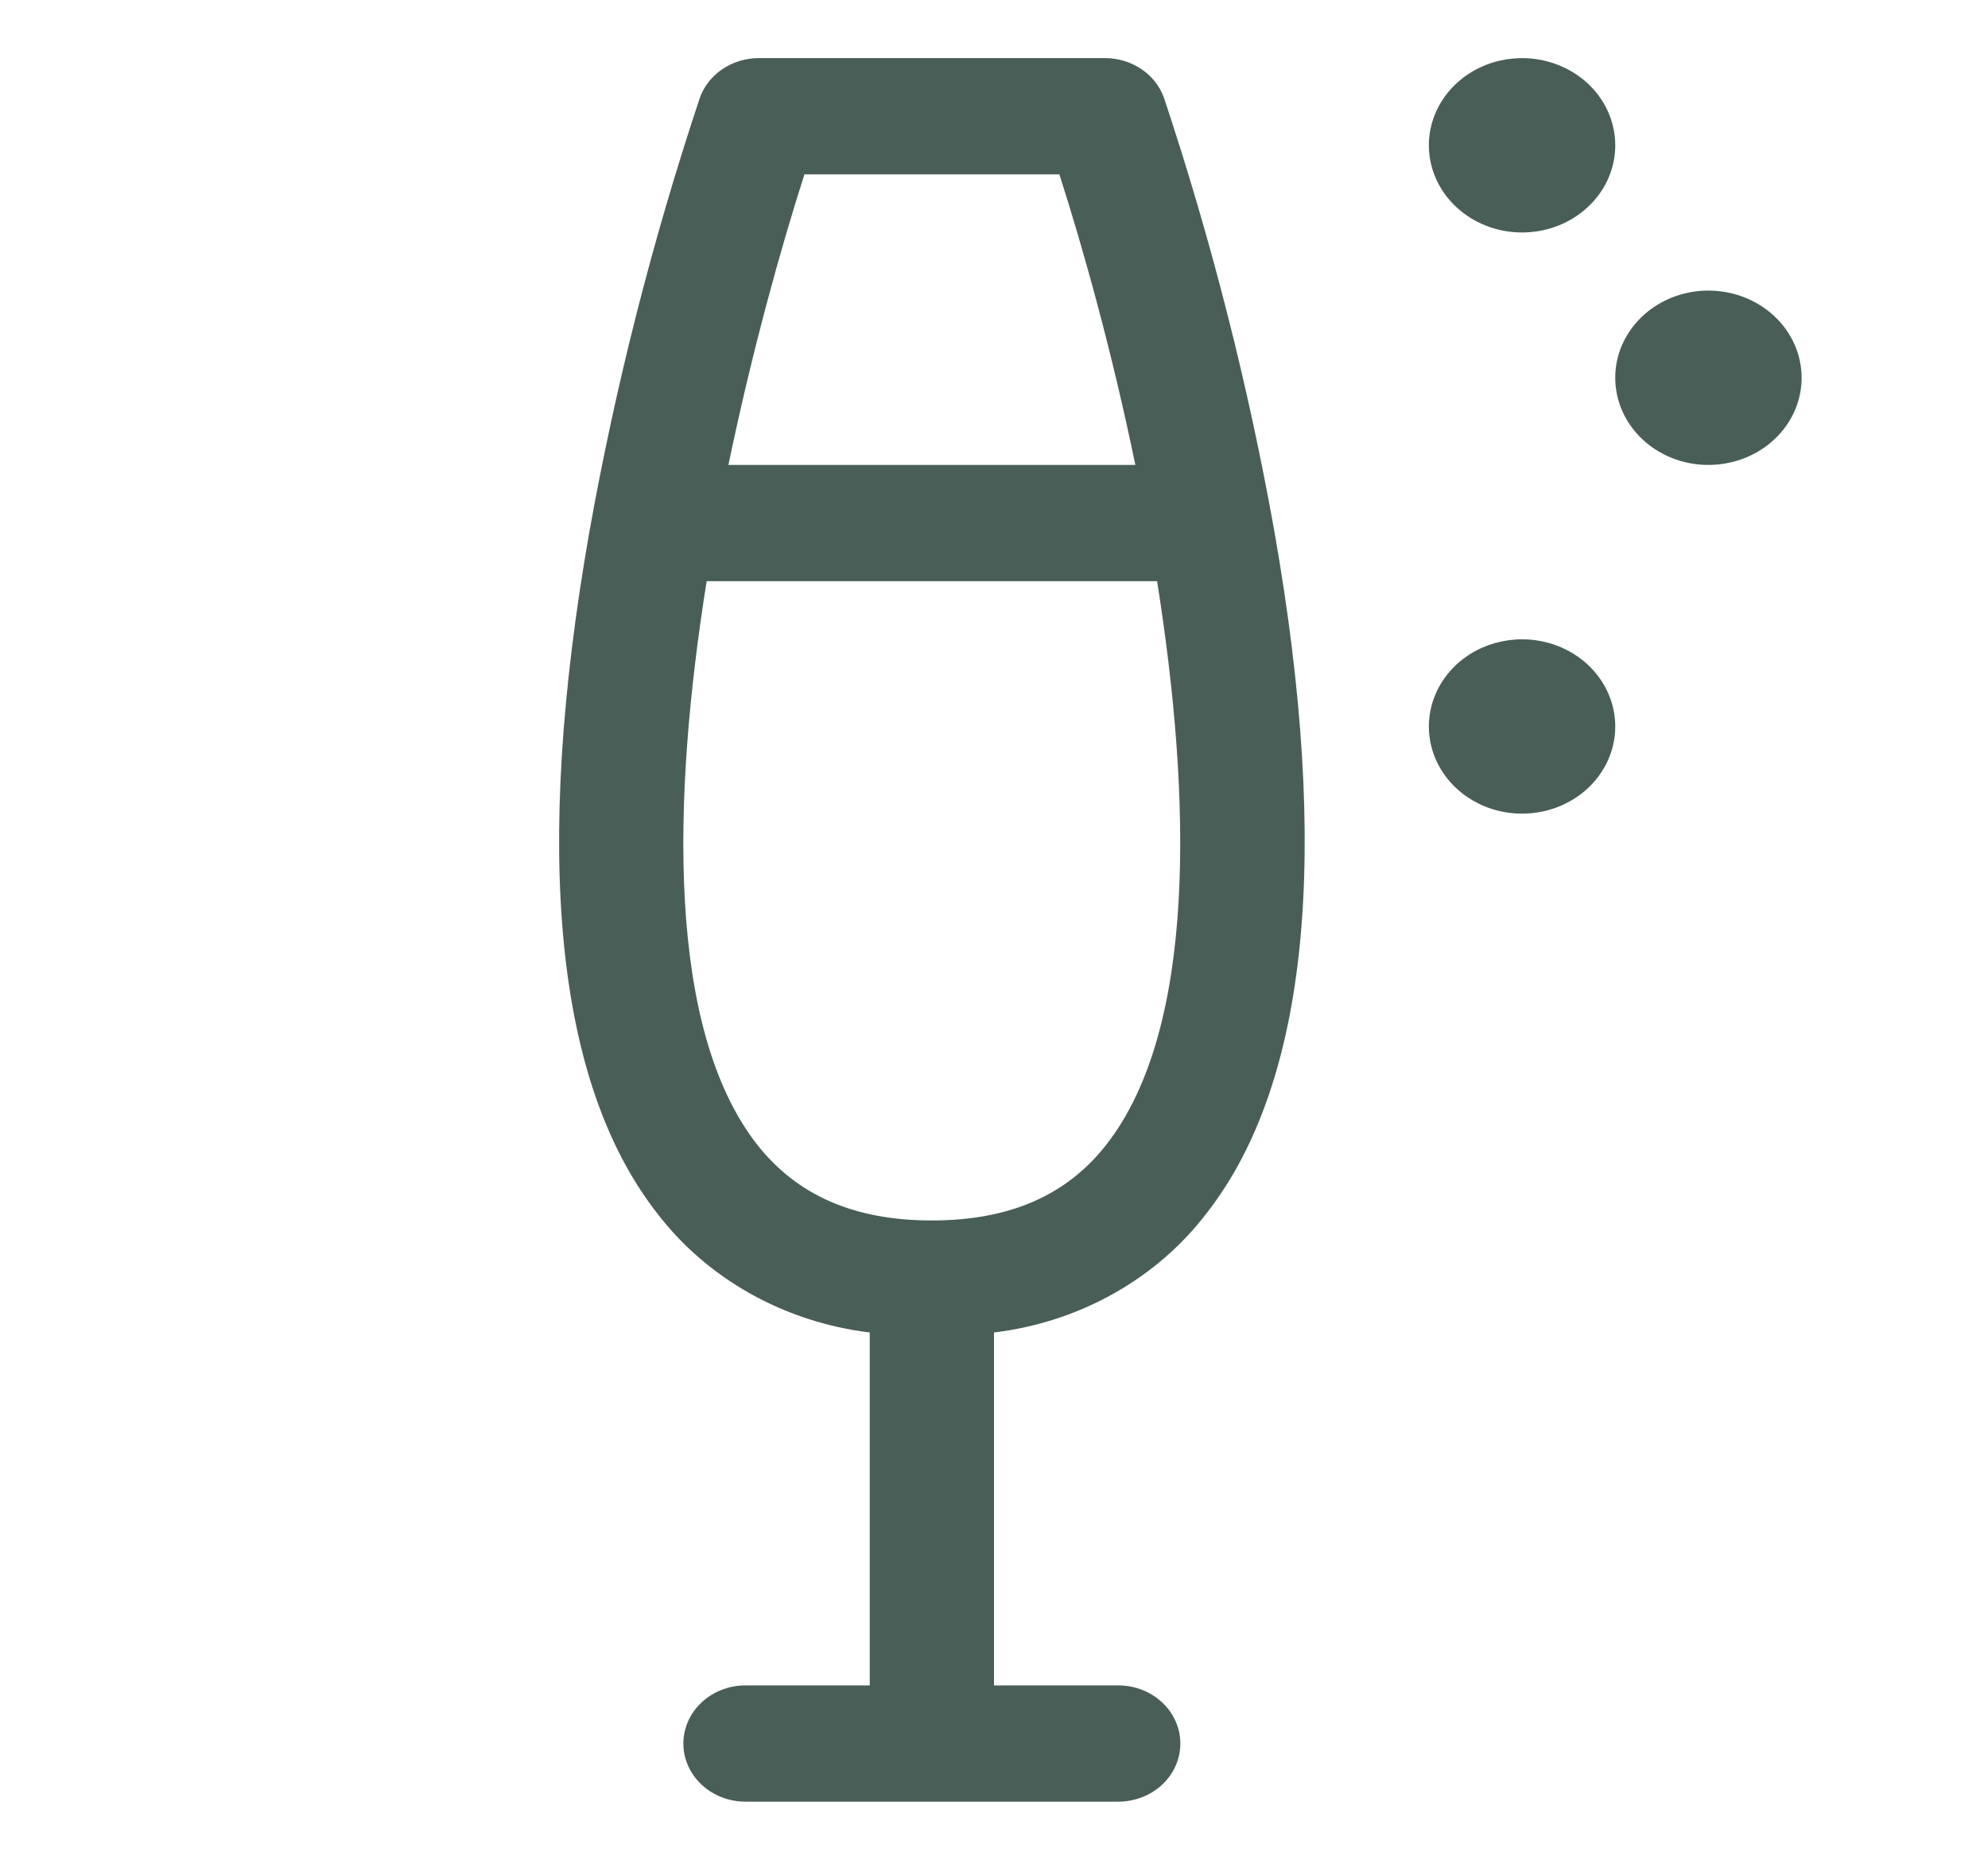<svg width="62" height="58" viewBox="0 0 62 58" fill="none" xmlns="http://www.w3.org/2000/svg">
<g id="Champagne">
<path id="Vector" d="M44.562 4.531C44.562 3.994 44.733 3.468 45.052 3.021C45.371 2.574 45.825 2.225 46.356 2.019C46.888 1.814 47.472 1.76 48.036 1.865C48.599 1.97 49.117 2.229 49.524 2.609C49.93 2.989 50.207 3.473 50.319 4.001C50.431 4.528 50.374 5.075 50.154 5.572C49.934 6.068 49.561 6.493 49.083 6.792C48.605 7.091 48.044 7.25 47.469 7.25C46.698 7.25 45.959 6.964 45.414 6.454C44.869 5.944 44.562 5.252 44.562 4.531ZM39.748 16.591C41.506 26.617 40.801 33.755 37.65 37.811C36.878 38.831 35.889 39.69 34.744 40.335C33.6 40.98 32.325 41.395 31 41.556V52.562H34.875C35.389 52.562 35.882 52.754 36.245 53.093C36.608 53.433 36.812 53.894 36.812 54.375C36.812 54.856 36.608 55.317 36.245 55.657C35.882 55.996 35.389 56.188 34.875 56.188H23.25C22.736 56.188 22.243 55.996 21.88 55.657C21.517 55.317 21.312 54.856 21.312 54.375C21.312 53.894 21.517 53.433 21.88 53.093C22.243 52.754 22.736 52.562 23.25 52.562H27.125V41.556C25.8 41.395 24.526 40.978 23.381 40.334C22.237 39.689 21.247 38.831 20.474 37.811C17.326 33.755 16.621 26.617 18.38 16.591C19.197 12.015 20.347 7.496 21.821 3.065C21.947 2.701 22.194 2.384 22.525 2.159C22.856 1.934 23.255 1.812 23.664 1.812H34.463C34.873 1.812 35.271 1.934 35.602 2.159C35.934 2.384 36.18 2.701 36.306 3.065C37.78 7.496 38.93 12.015 39.748 16.591ZM22.717 14.5H35.408C34.681 10.97 33.78 7.746 33.039 5.438H25.088C24.347 7.746 23.451 10.97 22.717 14.5ZM36.086 18.125H22.039C20.952 24.922 20.794 32.068 23.601 35.681C24.856 37.283 26.64 38.062 29.062 38.062C31.484 38.062 33.272 37.283 34.517 35.681C37.321 32.068 37.166 24.922 36.086 18.125ZM53.281 9.062C52.706 9.062 52.145 9.222 51.666 9.521C51.189 9.819 50.816 10.244 50.596 10.741C50.376 11.238 50.319 11.784 50.431 12.312C50.543 12.839 50.82 13.323 51.226 13.704C51.633 14.084 52.15 14.343 52.714 14.448C53.278 14.553 53.862 14.499 54.393 14.293C54.924 14.087 55.378 13.739 55.698 13.292C56.017 12.845 56.187 12.319 56.187 11.781C56.187 11.06 55.881 10.369 55.336 9.859C54.791 9.349 54.052 9.062 53.281 9.062ZM47.469 19.938C46.894 19.938 46.332 20.097 45.854 20.396C45.376 20.694 45.004 21.119 44.784 21.616C44.564 22.113 44.506 22.659 44.618 23.187C44.73 23.714 45.007 24.198 45.414 24.579C45.82 24.959 46.338 25.218 46.902 25.323C47.465 25.428 48.05 25.374 48.581 25.168C49.112 24.962 49.566 24.614 49.885 24.167C50.205 23.72 50.375 23.194 50.375 22.656C50.375 21.935 50.069 21.244 49.524 20.734C48.979 20.224 48.239 19.938 47.469 19.938Z" fill="#495E57"/>
</g>
</svg>
